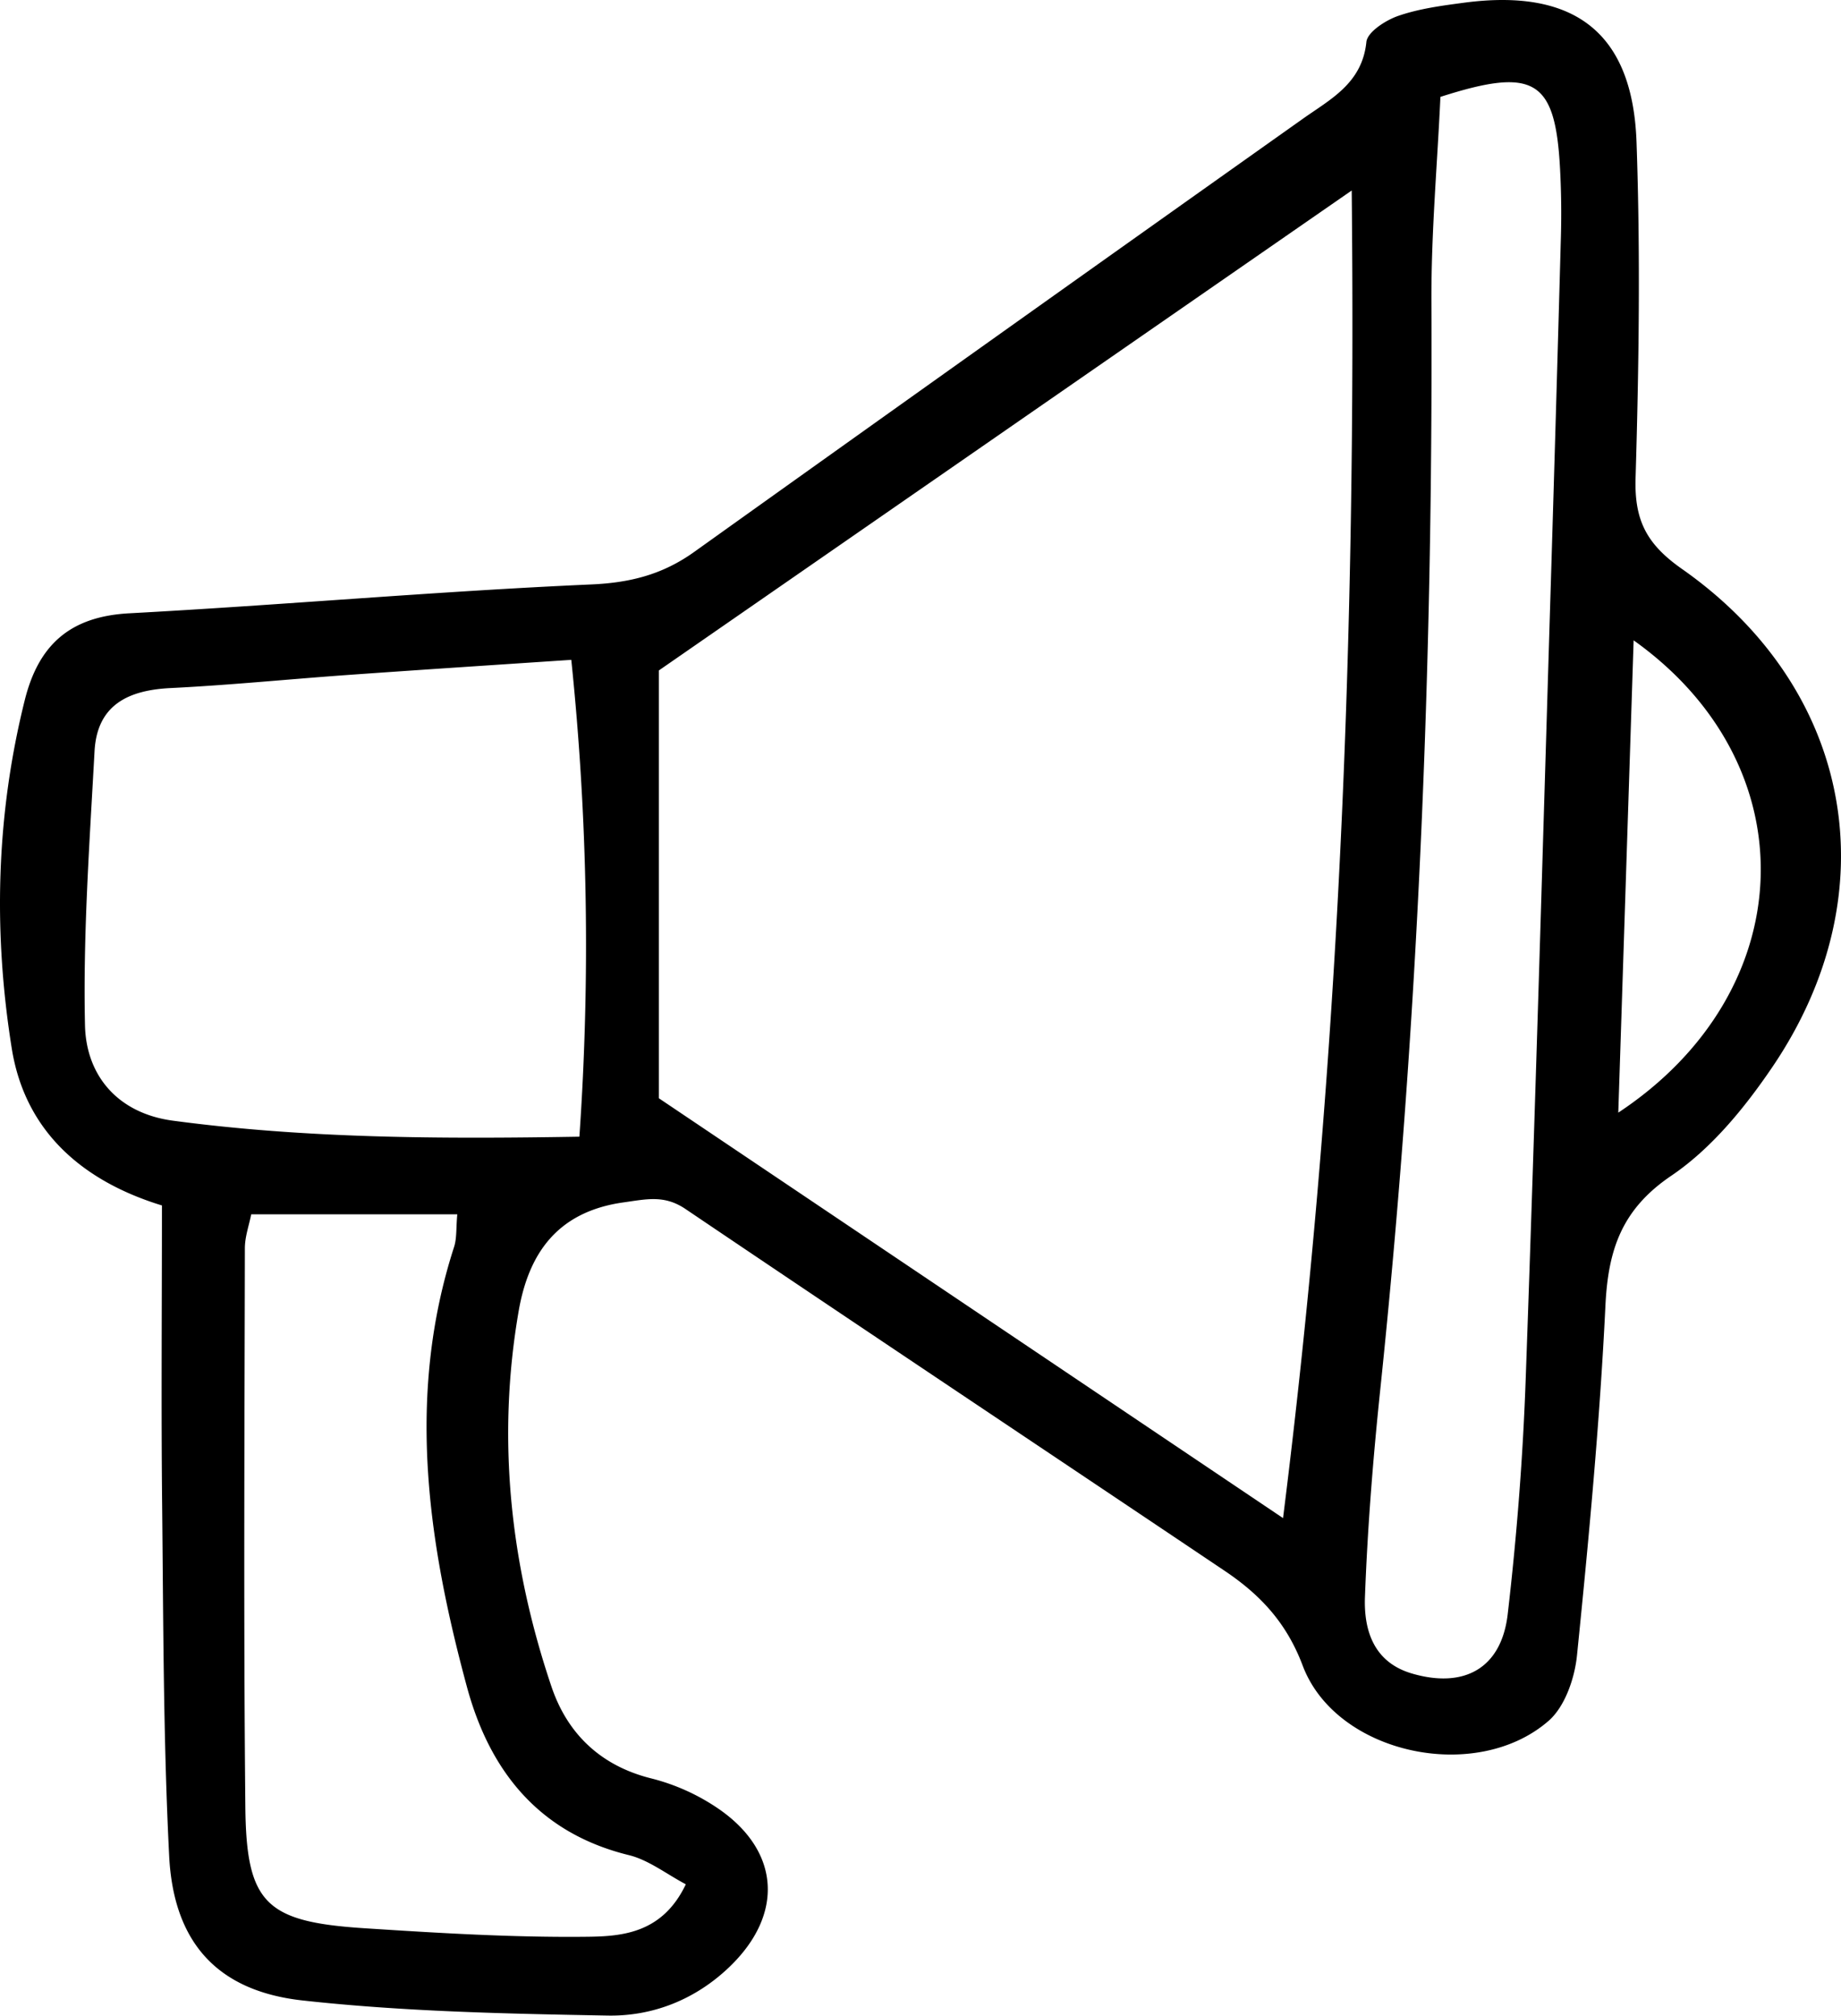 <svg xmlns="http://www.w3.org/2000/svg" viewBox="0 0 1080 1182.17"><title>doodle10_415878078</title><g id="Layer_2" data-name="Layer 2"><g id="Layer_1-2" data-name="Layer 1"><path d="M6.9,614.92C-4,546.74-2.36,478.25,14.53,410.62c8.07-32.35,26.46-49,61.13-50.91,90.37-4.86,180.59-12.93,271-16.92,23.17-1,42.08-5.87,60.55-19.06Q585.37,196.47,764,69.88c16.26-11.59,35.08-20.83,37.57-45.26.59-5.83,11.28-12.74,18.66-15.29,12.28-4.25,25.57-6,38.57-7.73C923.51-7,957.78,19,960.05,83.34c2.31,65.62,1.4,131.42-.56,197.06-.73,24.59,6.29,38.62,27.16,53.25,100.87,70.69,122.29,190.26,53,292.29-16.17,23.82-35.74,47.76-59.18,63.61-29.21,19.75-37.09,43.52-38.67,76.29-3.32,68.45-9.77,136.79-16.67,205-1.36,13.45-7.06,30.08-16.68,38.45-42.65,37.13-124.72,19.42-144.24-32.41-9.56-25.4-25.15-41.74-45.79-55.6C613,850.48,507.36,780.13,402.15,709.09c-12.39-8.37-22.72-5.79-36.34-3.89C327.06,710.62,310.15,735,304.26,769c-12.94,74.88-4.92,148.56,19.24,220.17,9.27,27.5,28.7,46.46,58.67,53.9a123,123,0,0,1,39.5,17.89c36.1,24.94,38.18,61.92,6.35,92.54-19.93,19.17-44.94,29.12-71.57,28.63-59.73-1.08-119.72-2.32-179-8.87-50.19-5.53-75.65-34.32-78.2-84.61-3.47-68.46-3.41-137.11-4.13-205.68C94.51,826.15,95,769.3,95,707,49.24,693,14.8,664.23,6.9,614.92Zm379.6,29.2L752.68,890.36c32.73-260.62,43-516.1,40.28-778.63L386.5,393.23ZM335.14,387c-44.87,3-87.81,5.79-130.73,8.84-34.8,2.48-69.55,6-104.38,7.71-25,1.23-43.11,10-44.57,37.12-2.9,53.5-6.78,107.13-5.6,160.61.66,29.78,19.45,51.72,51.62,56,78,10.43,156.26,10.77,238.41,9.39A1622.51,1622.51,0,0,0,335.14,387ZM839.73,177.06c.93,213.14-7.84,425.75-30,637.79-4.24,40.52-7.5,81.22-9,121.92-.68,19.23,5,38.09,27.48,44.72,30.66,9,52.56-2.9,56.27-34.78,5.38-46.29,9-92.92,10.61-139.51,5.57-155.93,10-311.9,14.77-467.87q3.07-100.51,5.84-201c.35-13.11.18-26.27-.52-39.37C912.4,46.85,900.33,39.05,845,56.83,843.22,95.91,839.56,136.5,839.73,177.06ZM368.79,1088c-52.84-13-81.57-49.53-94.86-98.6-23.07-85.11-35.66-171.11-7.57-258,1.68-5.19,1.16-11.09,1.9-19.2H147.37c-1.24,6.33-3.7,13.09-3.72,19.85-.19,109.18-.8,218.37.28,327.54.55,56.79,11.91,67.57,69.77,71.32,43.49,2.82,87.11,5.48,130.63,5,20.79-.21,44.33-2.1,58-30.77C390.76,1099,380.43,1090.83,368.79,1088ZM949.35,652.56c107.39-71,112.26-203.48,9-277C955.27,470.59,952.37,559.66,949.35,652.56Z"/></g></g></svg>